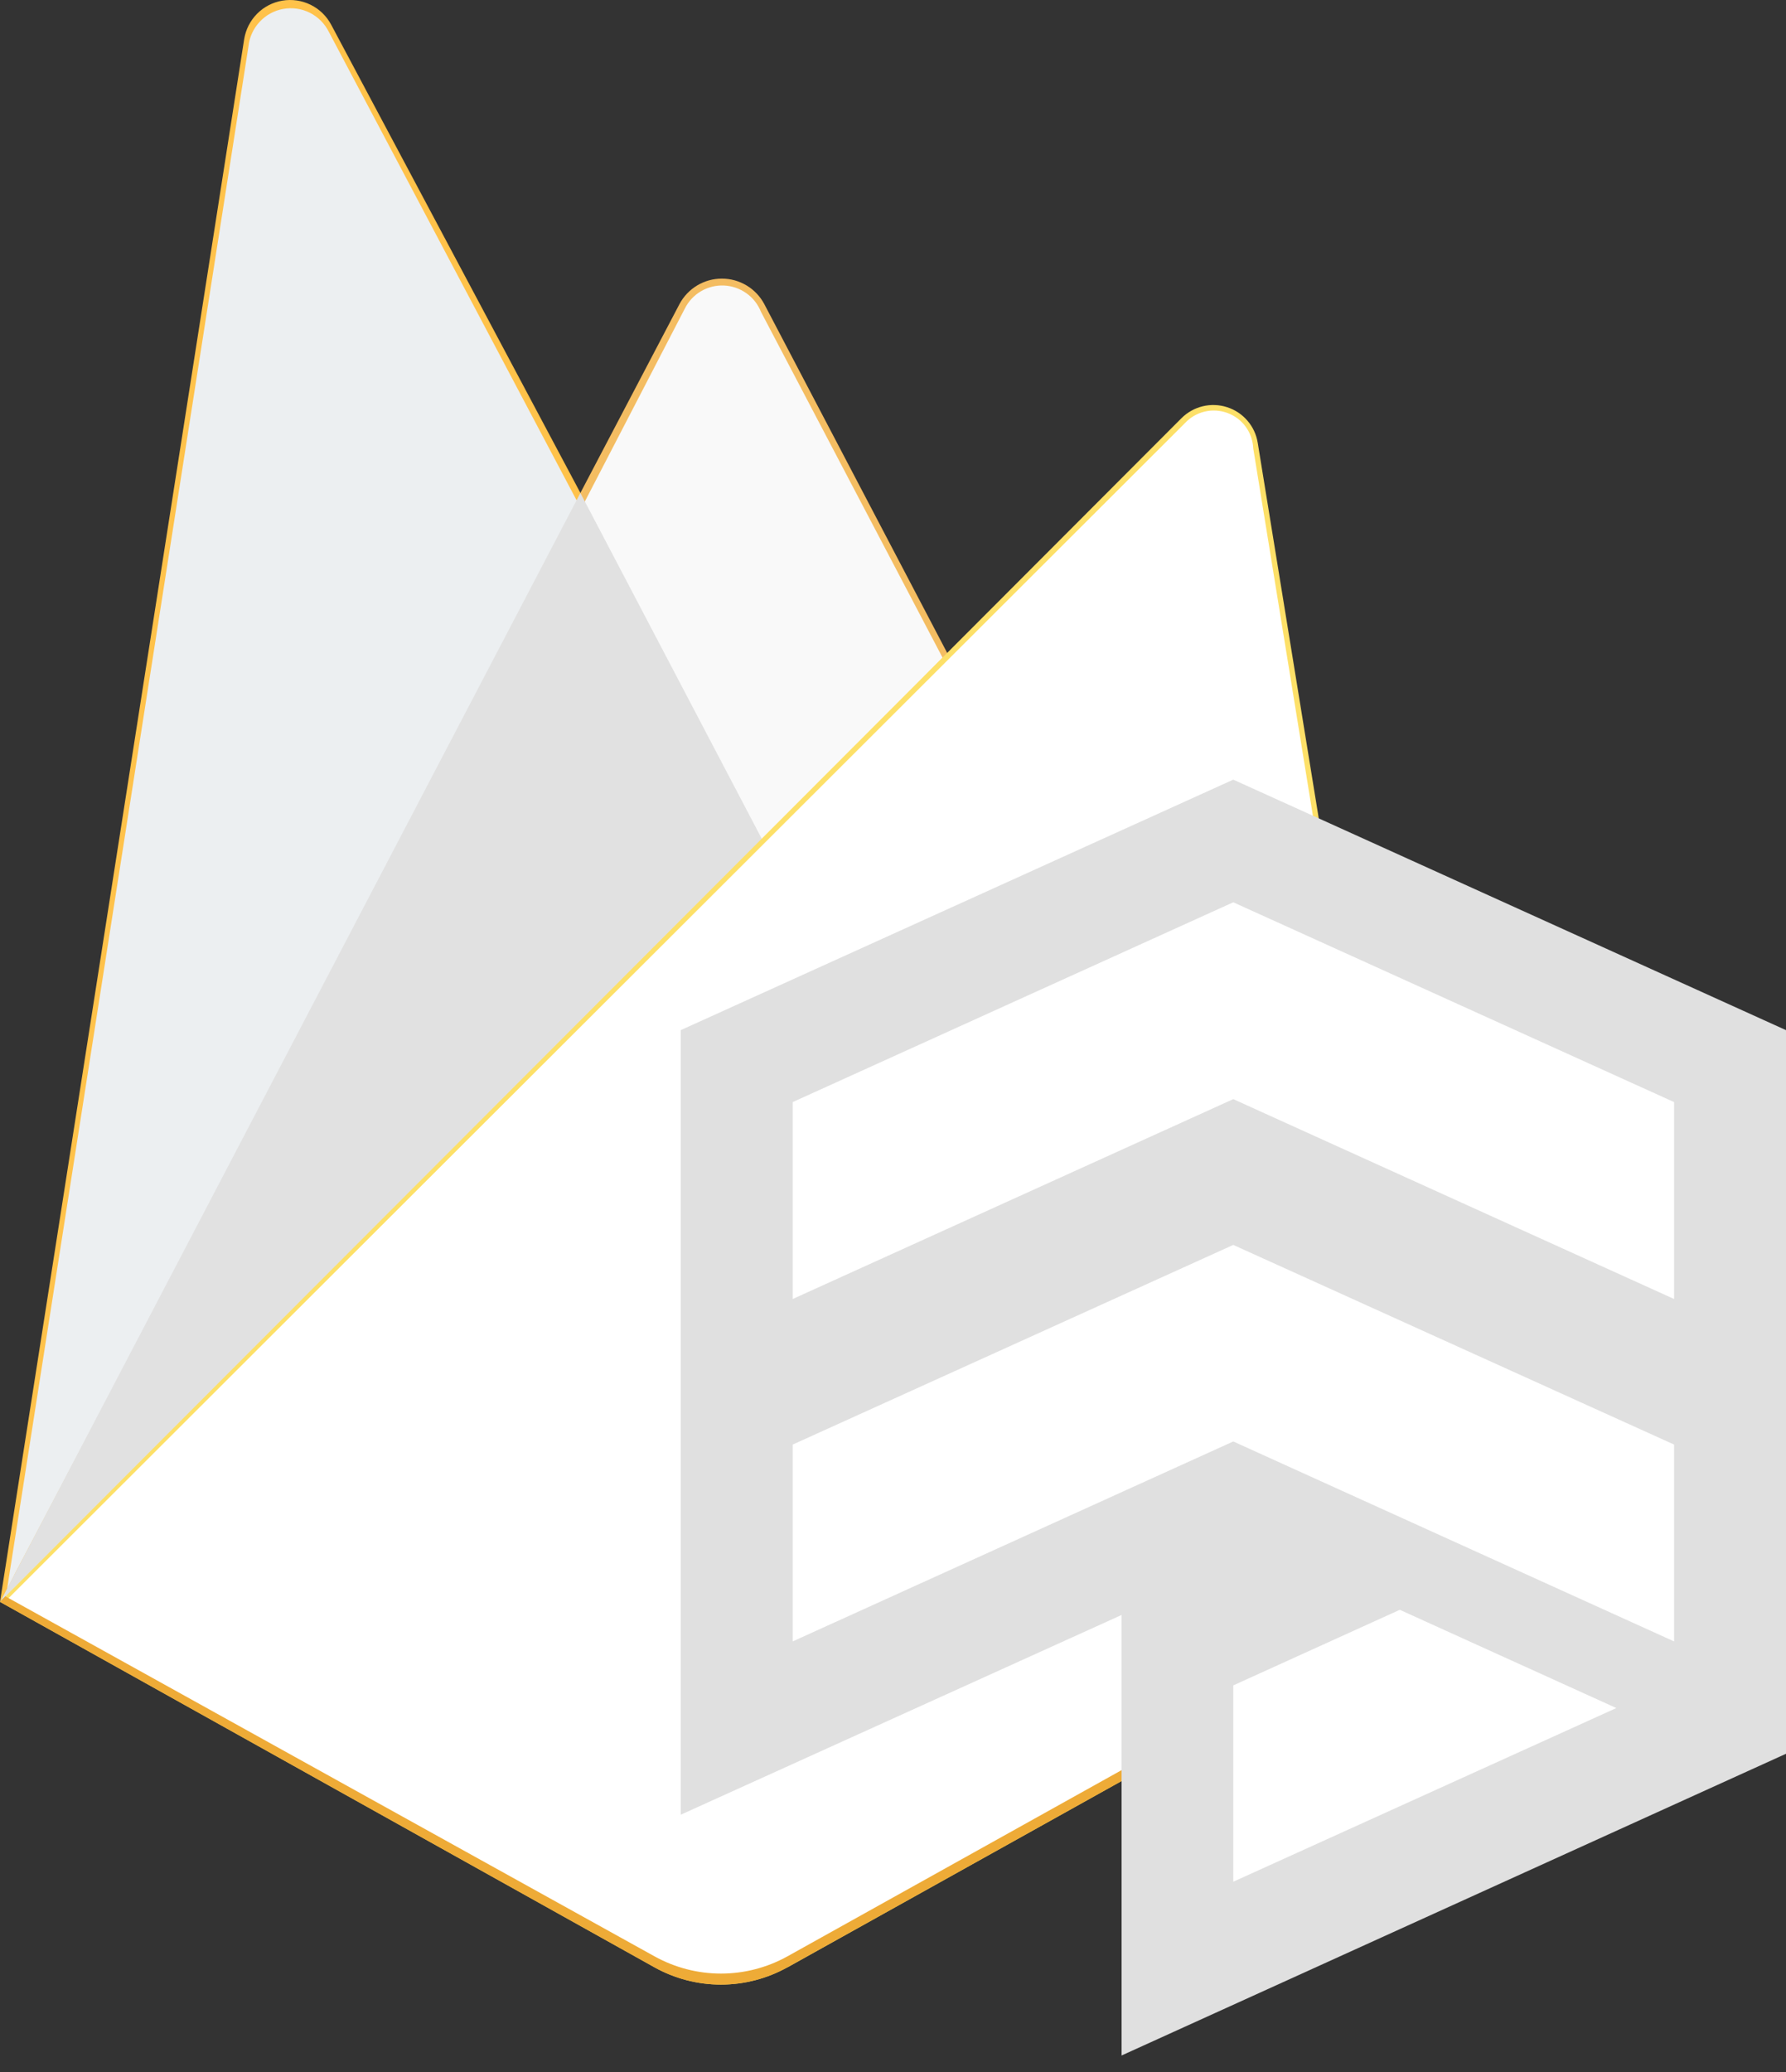 <svg width="50" height="58" viewBox="0 0 50 58" fill="none" xmlns="http://www.w3.org/2000/svg">
<rect x="0" y="0" width="50" height="58" fill="#333333" stroke="none"/>
<path d="M0 44.84L0.337 44.37L16.25 14.183L16.284 13.864L9.27 0.689C9.141 0.448 8.941 0.254 8.696 0.134C8.451 0.013 8.174 -0.027 7.905 0.018C7.635 0.064 7.387 0.192 7.195 0.387C7.004 0.581 6.878 0.83 6.835 1.1L0 44.84Z" fill="#FFC24A"/>
<path d="M0.198 44.483L0.452 43.987L16.2 14.114L9.204 0.888C9.089 0.658 8.902 0.471 8.672 0.356C8.442 0.241 8.18 0.204 7.927 0.25C7.674 0.296 7.443 0.423 7.268 0.612C7.093 0.8 6.983 1.041 6.956 1.296L0.198 44.483Z" fill="#ECEFF1"/>
<path d="M21.397 23.828L26.619 18.471L21.395 8.509C21.28 8.294 21.109 8.115 20.9 7.99C20.691 7.865 20.453 7.799 20.209 7.799C19.966 7.799 19.727 7.865 19.518 7.99C19.31 8.115 19.139 8.294 19.024 8.509L16.232 13.83V14.285L21.397 23.828Z" fill="#F4BD62"/>
<path d="M21.304 23.61L26.389 18.412L21.304 8.729C21.221 8.52 21.079 8.338 20.895 8.208C20.711 8.077 20.494 8.002 20.268 7.992C20.043 7.982 19.82 8.038 19.625 8.152C19.431 8.266 19.274 8.434 19.173 8.636L16.367 14.05L16.284 14.326L21.304 23.61Z" fill="#F9F9F9"/>
<path d="M0.004 44.842L0.157 44.687L0.71 44.463L21.067 24.181L21.326 23.479L16.248 13.8L0.004 44.842Z" fill="#E1E1E1"/>
<path d="M22.048 55.07L40.476 44.794L35.21 12.391C35.173 12.163 35.073 11.949 34.921 11.774C34.77 11.599 34.574 11.468 34.353 11.398C34.133 11.327 33.897 11.318 33.672 11.372C33.447 11.426 33.241 11.541 33.077 11.705L0 44.84L18.319 55.068C18.889 55.386 19.53 55.553 20.183 55.553C20.835 55.553 21.476 55.386 22.046 55.068" fill="#FDE068"/>
<path d="M40.307 44.709L35.085 12.55C35.076 12.332 35.002 12.121 34.873 11.944C34.744 11.768 34.566 11.634 34.36 11.559C34.155 11.484 33.932 11.471 33.719 11.523C33.507 11.575 33.314 11.689 33.167 11.85L0.198 44.778L18.315 54.898C18.88 55.213 19.517 55.378 20.164 55.378C20.811 55.378 21.447 55.213 22.012 54.898L40.307 44.709Z" fill="white"/>
<path d="M22.048 54.761C21.478 55.078 20.837 55.245 20.184 55.245C19.532 55.245 18.891 55.078 18.321 54.761L0.151 44.685L0 44.84L18.319 55.068C18.889 55.386 19.53 55.553 20.183 55.553C20.835 55.553 21.476 55.386 22.046 55.068L40.476 44.794L40.431 44.517L22.048 54.761Z" fill="#EEAB37"/>
<path d="M34.526 21.824L19.058 28.836V50.798L31.399 45.207V57.538L50 49.092V28.836L34.526 21.824Z" fill="#E0E0E0"/>
<path d="M34.526 25.257L22.192 30.85V36.362L34.526 30.767L46.867 36.362V30.85L34.526 25.257Z" fill="white"/>
<path d="M34.526 34.848L22.192 40.437V45.947L34.526 40.35L46.867 45.947V40.437L34.526 34.848Z" fill="white"/>
<path d="M45.25 47.812L39.188 45.062L34.526 47.178V52.674L45.25 47.812Z" fill="white"/>
</svg>
